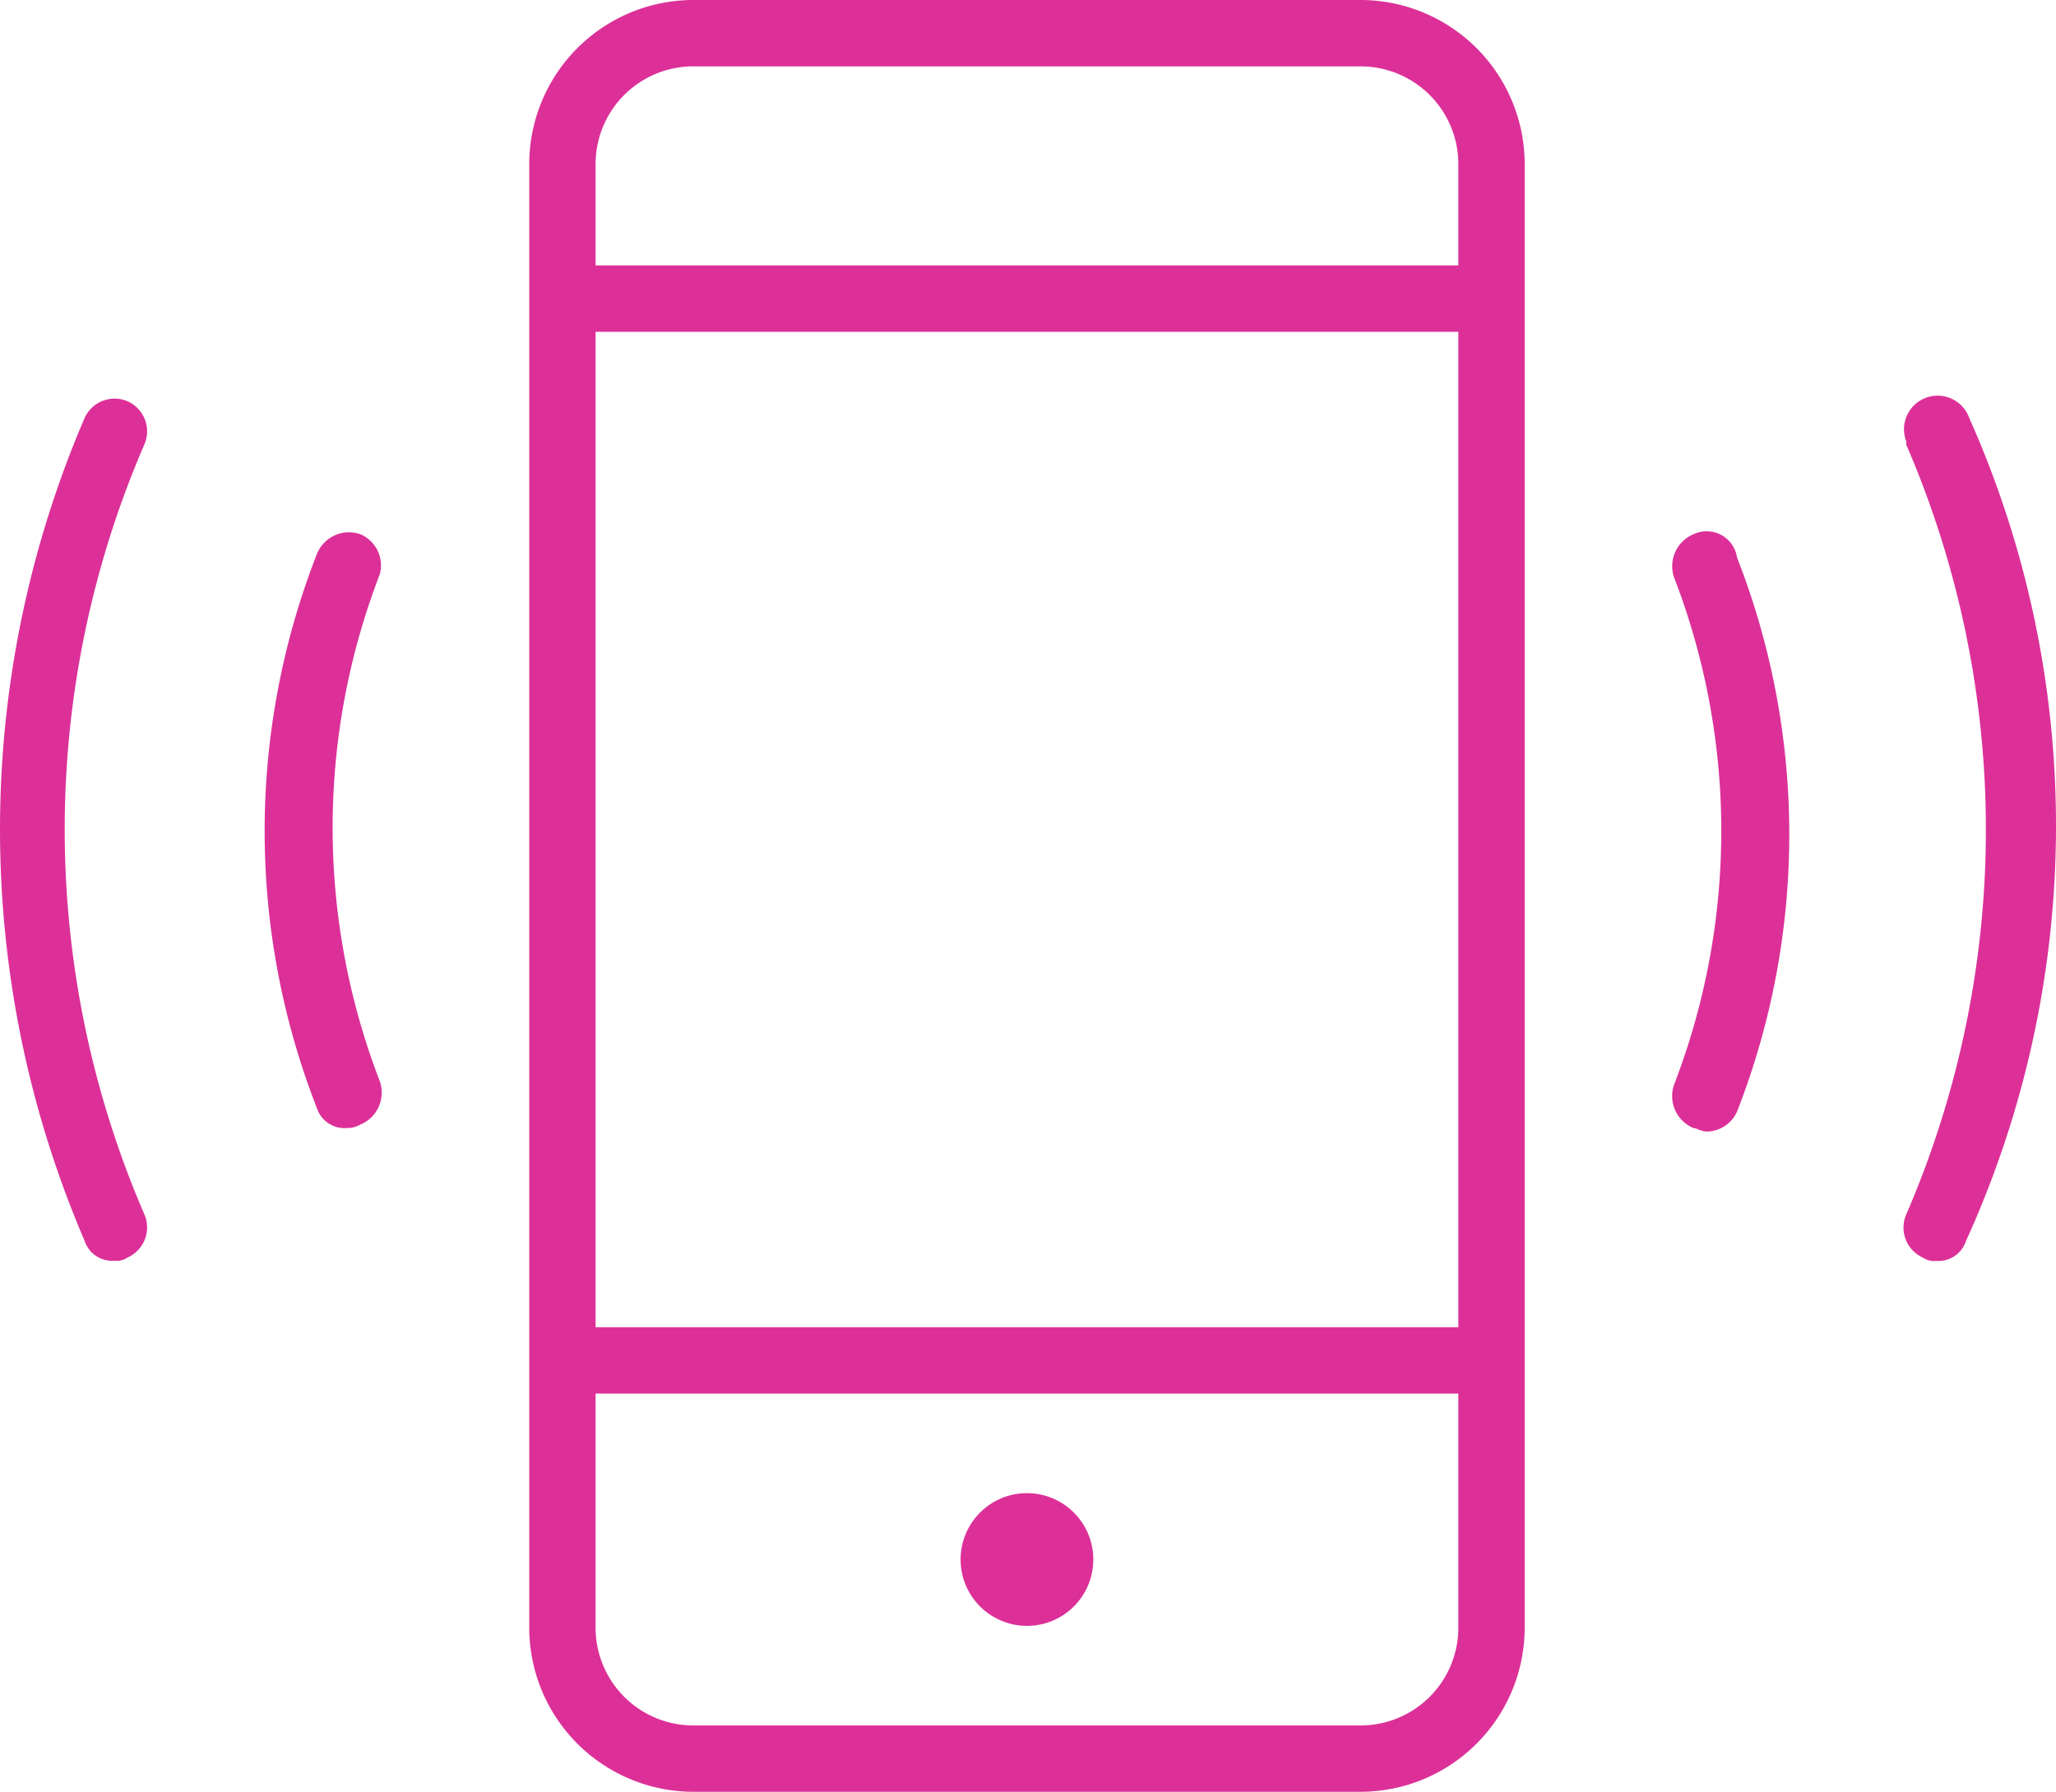 <svg xmlns="http://www.w3.org/2000/svg" viewBox="0 0 65.405 57">
  <defs>
    <style>
      .cls-1 {
        fill: #dc3098;
      }
    </style>
  </defs>
  <g id="Group_789" data-name="Group 789" transform="translate(-0.05)">
    <path id="Path_439" data-name="Path 439" class="cls-1" d="M42.389,0H21.278A5.227,5.227,0,0,0,16,5.278V51.722A5.227,5.227,0,0,0,21.278,57H42.389a5.227,5.227,0,0,0,5.278-5.278V5.278A5.227,5.227,0,0,0,42.389,0ZM18.111,10.556H45.556V42.222H18.111Zm3.167-8.444H42.389a3.11,3.11,0,0,1,3.167,3.167V8.444H18.111V5.278A3.11,3.11,0,0,1,21.278,2.111ZM42.389,54.889H21.278a3.11,3.11,0,0,1-3.167-3.167V44.333H45.556v7.389A3.11,3.11,0,0,1,42.389,54.889Z" transform="translate(0.886)"/>
    <path id="Path_440" data-name="Path 440" class="cls-1" d="M51.137,16.1a1.1,1.1,0,0,0-.633,1.372,22.427,22.427,0,0,1,0,16.15A1.1,1.1,0,0,0,51.137,35c.106,0,.211.106.422.106a1.069,1.069,0,0,0,.95-.633,24.2,24.2,0,0,0,0-17.628A.975.975,0,0,0,51.137,16.1Z" transform="translate(2.799 0.89)"/>
    <path id="Path_441" data-name="Path 441" class="cls-1" d="M11.06,16.1a1.1,1.1,0,0,0-1.372.633,24.2,24.2,0,0,0,0,17.628.923.923,0,0,0,.95.633.8.8,0,0,0,.422-.106,1.1,1.1,0,0,0,.633-1.372,22.427,22.427,0,0,1,0-16.15A1.077,1.077,0,0,0,11.06,16.1Z" transform="translate(0.443 0.891)"/>
    <path id="Path_442" data-name="Path 442" class="cls-1" d="M59.51,12.637a1.069,1.069,0,1,0-2.006.739v.106a30.857,30.857,0,0,1,0,24.489,1.047,1.047,0,0,0,.528,1.372h0a.635.635,0,0,0,.422.106.923.923,0,0,0,.95-.633A31.885,31.885,0,0,0,59.51,12.637Z" transform="translate(3.187 0.663)"/>
    <path id="Path_443" data-name="Path 443" class="cls-1" d="M4.114,12.1a1.047,1.047,0,0,0-1.372.528h0a33.17,33.17,0,0,0,0,26.178.923.923,0,0,0,.95.633.635.635,0,0,0,.422-.106,1.047,1.047,0,0,0,.528-1.372h0a30.857,30.857,0,0,1,0-24.489A1.047,1.047,0,0,0,4.114,12.1Z" transform="translate(0 0.668)"/>
    <circle id="Ellipse_21" data-name="Ellipse 21" class="cls-1" cx="2.111" cy="2.111" r="2.111" transform="translate(30.608 47.5)"/>
  </g>
</svg>
